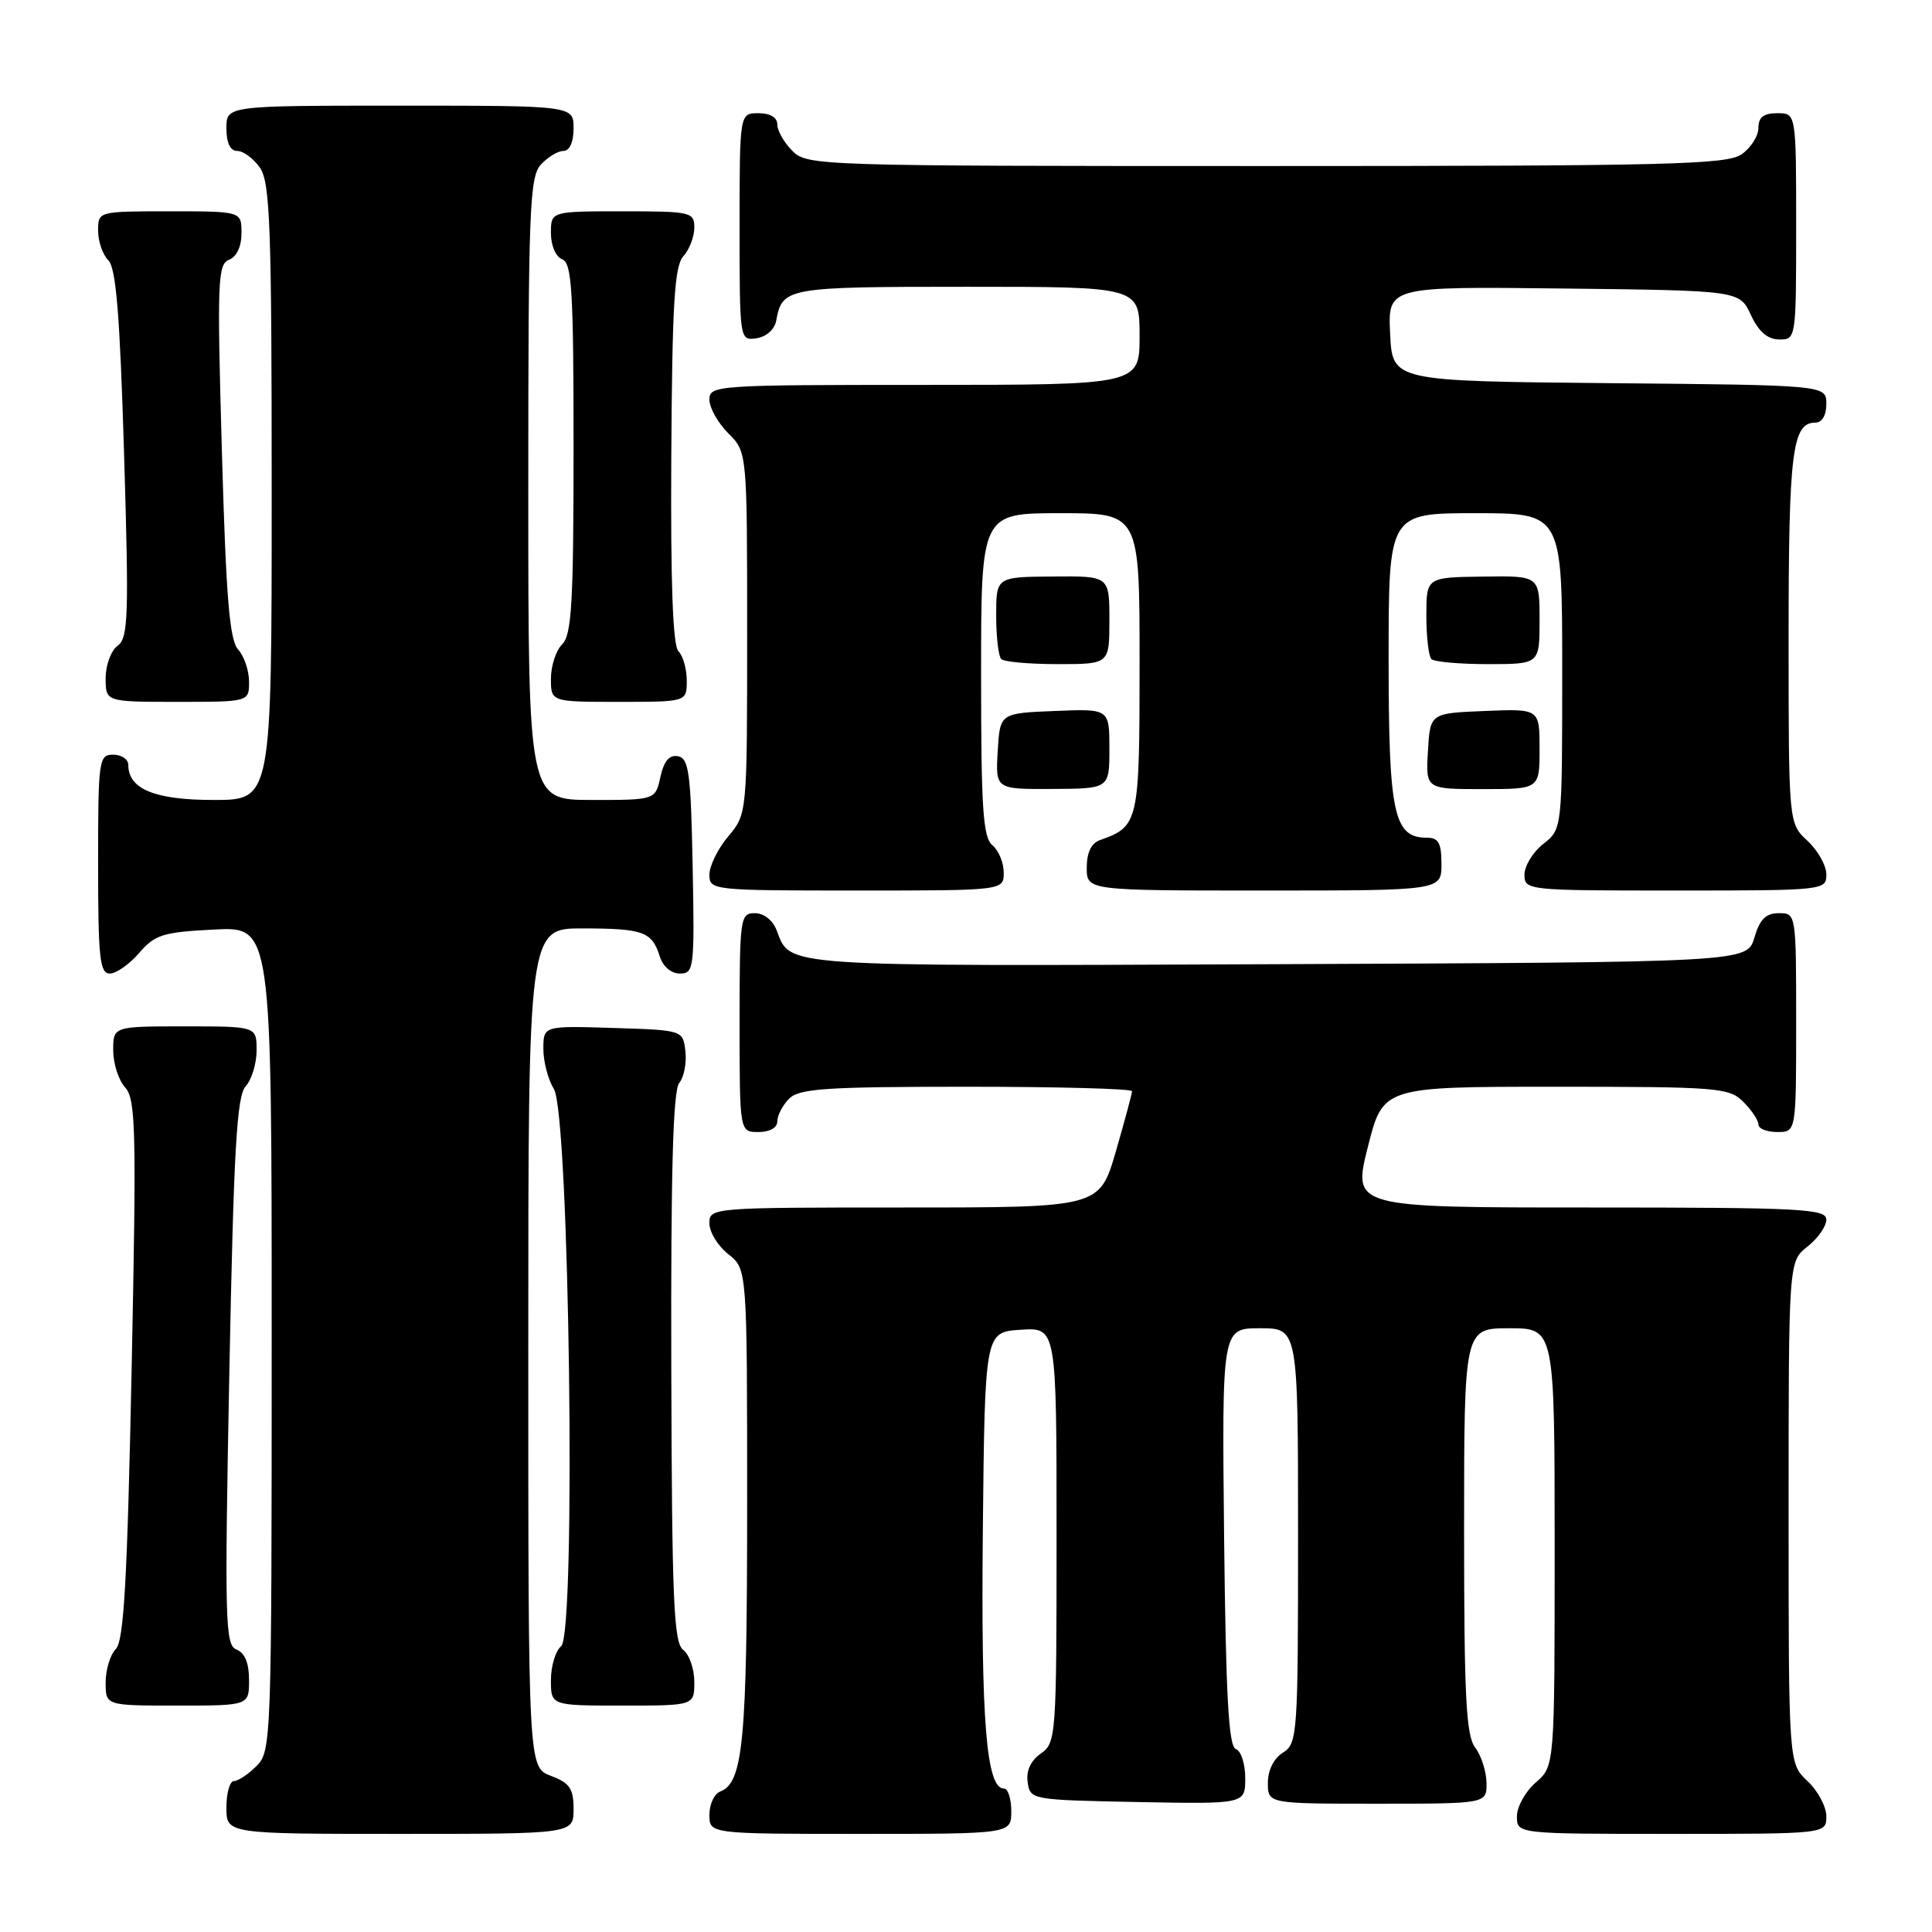 <?xml version="1.0" encoding="UTF-8" standalone="no"?>
<!DOCTYPE svg PUBLIC "-//W3C//DTD SVG 1.1//EN" "http://www.w3.org/Graphics/SVG/1.1/DTD/svg11.dtd" >
<svg xmlns="http://www.w3.org/2000/svg" xmlns:xlink="http://www.w3.org/1999/xlink" version="1.1" viewBox="0 0 256 256">
 <g >
 <path fill="currentColor"
d=" M 76.00 239.72 C 76.00 236.99 75.49 236.25 73.00 235.31 C 70.00 234.17 70.00 234.17 70.00 178.59 C 70.00 123.00 70.00 123.00 77.25 123.02 C 85.26 123.03 86.40 123.45 87.43 126.75 C 87.85 128.08 88.94 129.00 90.09 129.00 C 91.96 129.00 92.04 128.33 91.78 114.76 C 91.54 102.43 91.28 100.48 89.84 100.21 C 88.69 99.99 87.98 100.82 87.51 102.94 C 86.84 106.00 86.84 106.00 78.42 106.00 C 70.00 106.00 70.00 106.00 70.00 64.83 C 70.00 27.92 70.17 23.47 71.65 21.83 C 72.57 20.82 73.92 20.00 74.65 20.00 C 75.48 20.00 76.00 18.85 76.00 17.00 C 76.00 14.00 76.00 14.00 53.00 14.00 C 30.00 14.00 30.00 14.00 30.00 17.00 C 30.00 18.95 30.51 20.00 31.44 20.00 C 32.24 20.00 33.59 21.00 34.44 22.22 C 35.79 24.15 36.00 29.93 36.00 65.22 C 36.00 106.00 36.00 106.00 28.33 106.00 C 20.51 106.00 17.00 104.56 17.00 101.35 C 17.00 100.61 16.10 100.00 15.00 100.00 C 13.09 100.00 13.00 100.67 13.00 114.50 C 13.00 126.92 13.22 129.00 14.55 129.00 C 15.40 129.00 17.15 127.77 18.44 126.27 C 20.54 123.84 21.59 123.51 28.39 123.17 C 36.00 122.78 36.00 122.78 36.00 177.39 C 36.00 230.67 35.95 232.05 34.00 234.00 C 32.90 235.10 31.55 236.00 31.00 236.00 C 30.45 236.00 30.00 237.57 30.00 239.50 C 30.00 243.00 30.00 243.00 53.00 243.00 C 76.00 243.00 76.00 243.00 76.00 239.72 Z  M 134.00 240.00 C 134.00 238.35 133.57 237.00 133.04 237.00 C 130.70 237.00 129.98 228.18 130.23 202.83 C 130.50 176.50 130.50 176.50 135.25 176.20 C 140.00 175.89 140.00 175.89 140.00 203.39 C 140.00 230.12 139.94 230.93 137.92 232.35 C 136.58 233.28 135.95 234.64 136.17 236.15 C 136.50 238.48 136.65 238.50 150.75 238.78 C 165.00 239.05 165.00 239.05 165.00 235.61 C 165.00 233.72 164.44 231.98 163.75 231.75 C 162.80 231.43 162.43 224.70 162.20 203.67 C 161.91 176.00 161.91 176.00 166.95 176.00 C 172.00 176.00 172.00 176.00 172.00 203.49 C 172.00 229.90 171.92 231.03 170.00 232.23 C 168.78 232.99 168.00 234.56 168.00 236.24 C 168.00 239.00 168.00 239.00 182.50 239.00 C 197.00 239.00 197.00 239.00 196.97 236.25 C 196.95 234.74 196.28 232.63 195.47 231.56 C 194.26 229.96 194.00 224.83 194.00 202.81 C 194.00 176.00 194.00 176.00 200.00 176.00 C 206.00 176.00 206.00 176.00 206.00 205.01 C 206.00 234.01 206.00 234.01 203.50 236.19 C 202.12 237.38 201.00 239.40 201.00 240.68 C 201.00 243.00 201.00 243.00 221.50 243.00 C 242.00 243.00 242.00 243.00 242.00 240.67 C 242.00 239.40 240.88 237.29 239.50 236.00 C 237.00 233.65 237.00 233.65 237.00 200.40 C 237.00 167.15 237.00 167.15 239.50 165.18 C 240.88 164.10 242.00 162.49 242.00 161.61 C 242.00 160.17 238.77 160.00 210.61 160.00 C 179.23 160.00 179.23 160.00 181.24 152.00 C 183.25 144.00 183.25 144.00 206.12 144.00 C 227.67 144.00 229.12 144.12 231.00 146.00 C 232.10 147.10 233.00 148.45 233.00 149.00 C 233.00 149.55 234.12 150.00 235.50 150.00 C 238.00 150.00 238.00 150.00 238.00 135.50 C 238.00 121.05 237.99 121.00 235.71 121.00 C 233.98 121.00 233.18 121.81 232.46 124.25 C 231.50 127.50 231.50 127.50 169.11 127.76 C 102.90 128.03 104.77 128.16 102.92 123.29 C 102.41 121.94 101.22 121.00 100.02 121.00 C 98.08 121.00 98.00 121.61 98.00 135.50 C 98.00 150.00 98.00 150.00 100.50 150.00 C 102.00 150.00 103.00 149.43 103.00 148.57 C 103.00 147.79 103.71 146.44 104.57 145.57 C 105.90 144.24 109.47 144.00 128.07 144.00 C 140.13 144.00 150.00 144.26 150.00 144.59 C 150.00 144.91 149.03 148.51 147.85 152.59 C 145.69 160.00 145.69 160.00 119.85 160.00 C 94.23 160.00 94.00 160.02 94.00 162.11 C 94.00 163.26 95.12 165.10 96.50 166.18 C 99.00 168.15 99.00 168.15 99.00 199.42 C 99.00 230.72 98.48 236.22 95.43 237.39 C 94.64 237.69 94.00 239.08 94.00 240.47 C 94.00 243.00 94.00 243.00 114.00 243.00 C 134.00 243.00 134.00 243.00 134.00 240.00 Z  M 33.00 222.61 C 33.00 220.37 32.44 219.00 31.34 218.58 C 29.83 218.00 29.75 214.92 30.39 181.74 C 30.97 152.27 31.37 145.25 32.55 143.94 C 33.35 143.06 34.00 140.92 34.00 139.17 C 34.00 136.00 34.00 136.00 24.50 136.00 C 15.00 136.00 15.00 136.00 15.00 139.17 C 15.00 140.92 15.71 143.13 16.58 144.09 C 18.00 145.65 18.09 149.70 17.44 181.50 C 16.87 209.37 16.41 217.45 15.35 218.50 C 14.61 219.25 14.00 221.24 14.00 222.93 C 14.00 226.00 14.00 226.00 23.50 226.00 C 33.00 226.00 33.00 226.00 33.00 222.61 Z  M 92.00 222.86 C 92.00 221.13 91.33 219.22 90.52 218.61 C 89.27 217.67 89.03 211.99 88.95 181.19 C 88.88 155.28 89.18 144.48 90.00 143.50 C 90.63 142.74 91.00 140.86 90.82 139.31 C 90.50 136.50 90.50 136.50 81.25 136.21 C 72.00 135.92 72.00 135.92 72.00 139.00 C 72.00 140.69 72.63 143.07 73.39 144.29 C 75.45 147.56 76.36 216.46 74.36 218.12 C 73.61 218.74 73.00 220.76 73.00 222.62 C 73.00 226.00 73.00 226.00 82.50 226.00 C 92.00 226.00 92.00 226.00 92.00 222.86 Z  M 133.00 115.62 C 133.00 114.31 132.32 112.68 131.50 112.00 C 130.25 110.96 130.00 107.16 130.00 89.38 C 130.00 68.00 130.00 68.00 140.50 68.00 C 151.00 68.00 151.00 68.00 151.00 87.85 C 151.00 109.02 150.89 109.49 145.75 111.32 C 144.60 111.72 144.00 112.98 144.00 114.97 C 144.00 118.00 144.00 118.00 167.50 118.00 C 191.00 118.00 191.00 118.00 191.00 114.50 C 191.00 111.70 190.61 111.00 189.06 111.00 C 184.67 111.00 184.00 107.84 184.00 87.28 C 184.00 68.00 184.00 68.00 195.50 68.00 C 207.00 68.00 207.00 68.00 207.00 88.93 C 207.00 109.85 207.00 109.85 204.50 111.82 C 203.12 112.90 202.00 114.74 202.00 115.89 C 202.00 117.97 202.33 118.00 222.00 118.00 C 241.76 118.00 242.00 117.97 242.00 115.86 C 242.00 114.69 240.88 112.69 239.50 111.41 C 237.00 109.10 237.00 109.10 237.00 84.48 C 237.00 59.88 237.48 56.00 240.54 56.00 C 241.43 56.00 242.00 55.03 242.00 53.52 C 242.00 51.03 242.00 51.03 213.25 50.77 C 184.50 50.50 184.50 50.50 184.20 44.23 C 183.90 37.96 183.90 37.96 207.20 38.23 C 230.50 38.50 230.50 38.50 232.00 41.73 C 233.03 43.95 234.20 44.96 235.75 44.98 C 237.98 45.00 238.00 44.90 238.00 30.00 C 238.00 15.00 238.00 15.00 235.50 15.00 C 233.69 15.00 233.00 15.54 233.00 16.94 C 233.00 18.01 232.00 19.59 230.78 20.44 C 228.83 21.81 221.17 22.00 167.78 22.00 C 108.33 22.00 106.96 21.96 105.00 20.00 C 103.90 18.90 103.00 17.33 103.00 16.50 C 103.00 15.57 102.06 15.00 100.50 15.00 C 98.00 15.00 98.00 15.00 98.00 30.07 C 98.00 45.11 98.01 45.14 100.24 44.82 C 101.54 44.63 102.63 43.66 102.85 42.50 C 103.66 38.09 104.17 38.00 128.12 38.00 C 151.00 38.00 151.00 38.00 151.00 44.50 C 151.00 51.00 151.00 51.00 122.50 51.00 C 94.89 51.00 94.00 51.06 94.00 52.95 C 94.00 54.03 95.12 56.03 96.50 57.41 C 99.00 59.91 99.00 59.91 99.00 83.88 C 99.00 107.85 99.00 107.85 96.50 110.82 C 95.12 112.45 94.00 114.74 94.00 115.89 C 94.00 117.96 94.34 118.00 113.50 118.00 C 133.00 118.00 133.00 118.00 133.00 115.62 Z  M 147.00 99.21 C 147.00 93.91 147.00 93.91 139.75 94.21 C 132.50 94.50 132.50 94.50 132.20 99.54 C 131.91 104.58 131.91 104.58 139.45 104.54 C 147.00 104.50 147.00 104.50 147.00 99.21 Z  M 204.00 99.23 C 204.00 93.91 204.00 93.91 196.75 94.21 C 189.50 94.50 189.50 94.50 189.21 99.53 C 188.91 104.56 188.91 104.56 196.46 104.56 C 204.00 104.56 204.00 104.56 204.00 99.23 Z  M 33.00 90.33 C 33.00 88.86 32.35 86.94 31.55 86.06 C 30.41 84.80 29.95 79.17 29.40 59.75 C 28.76 37.30 28.84 35.00 30.35 34.42 C 31.36 34.03 32.00 32.66 32.00 30.89 C 32.00 28.00 32.00 28.00 22.50 28.00 C 13.00 28.00 13.00 28.00 13.00 30.57 C 13.00 31.99 13.61 33.75 14.36 34.50 C 15.38 35.52 15.89 41.82 16.44 60.13 C 17.09 81.69 17.00 84.53 15.59 85.56 C 14.71 86.20 14.00 88.13 14.00 89.86 C 14.00 93.00 14.00 93.00 23.50 93.00 C 33.00 93.00 33.00 93.00 33.00 90.33 Z  M 91.00 90.20 C 91.00 88.66 90.51 86.91 89.90 86.30 C 89.15 85.55 88.85 77.27 88.95 60.38 C 89.07 40.23 89.37 35.25 90.55 33.95 C 91.35 33.06 92.00 31.37 92.00 30.17 C 92.00 28.10 91.58 28.00 82.50 28.00 C 73.00 28.00 73.00 28.00 73.00 30.89 C 73.00 32.54 73.64 34.03 74.50 34.36 C 75.78 34.85 76.00 38.58 76.00 59.40 C 76.00 79.81 75.75 84.11 74.50 85.36 C 73.67 86.18 73.00 88.24 73.00 89.93 C 73.00 93.00 73.00 93.00 82.00 93.00 C 91.00 93.00 91.00 93.00 91.00 90.20 Z  M 147.00 82.16 C 147.00 76.32 147.00 76.32 139.50 76.39 C 132.00 76.45 132.00 76.45 132.00 81.56 C 132.00 84.37 132.30 86.97 132.67 87.33 C 133.03 87.70 136.41 88.00 140.17 88.00 C 147.00 88.00 147.00 88.00 147.00 82.16 Z  M 204.00 82.15 C 204.00 76.29 204.00 76.29 196.50 76.40 C 189.00 76.50 189.00 76.50 189.00 81.58 C 189.00 84.38 189.30 86.97 189.67 87.33 C 190.03 87.70 193.41 88.00 197.17 88.00 C 204.00 88.00 204.00 88.00 204.00 82.15 Z "/>
</g>
</svg>
